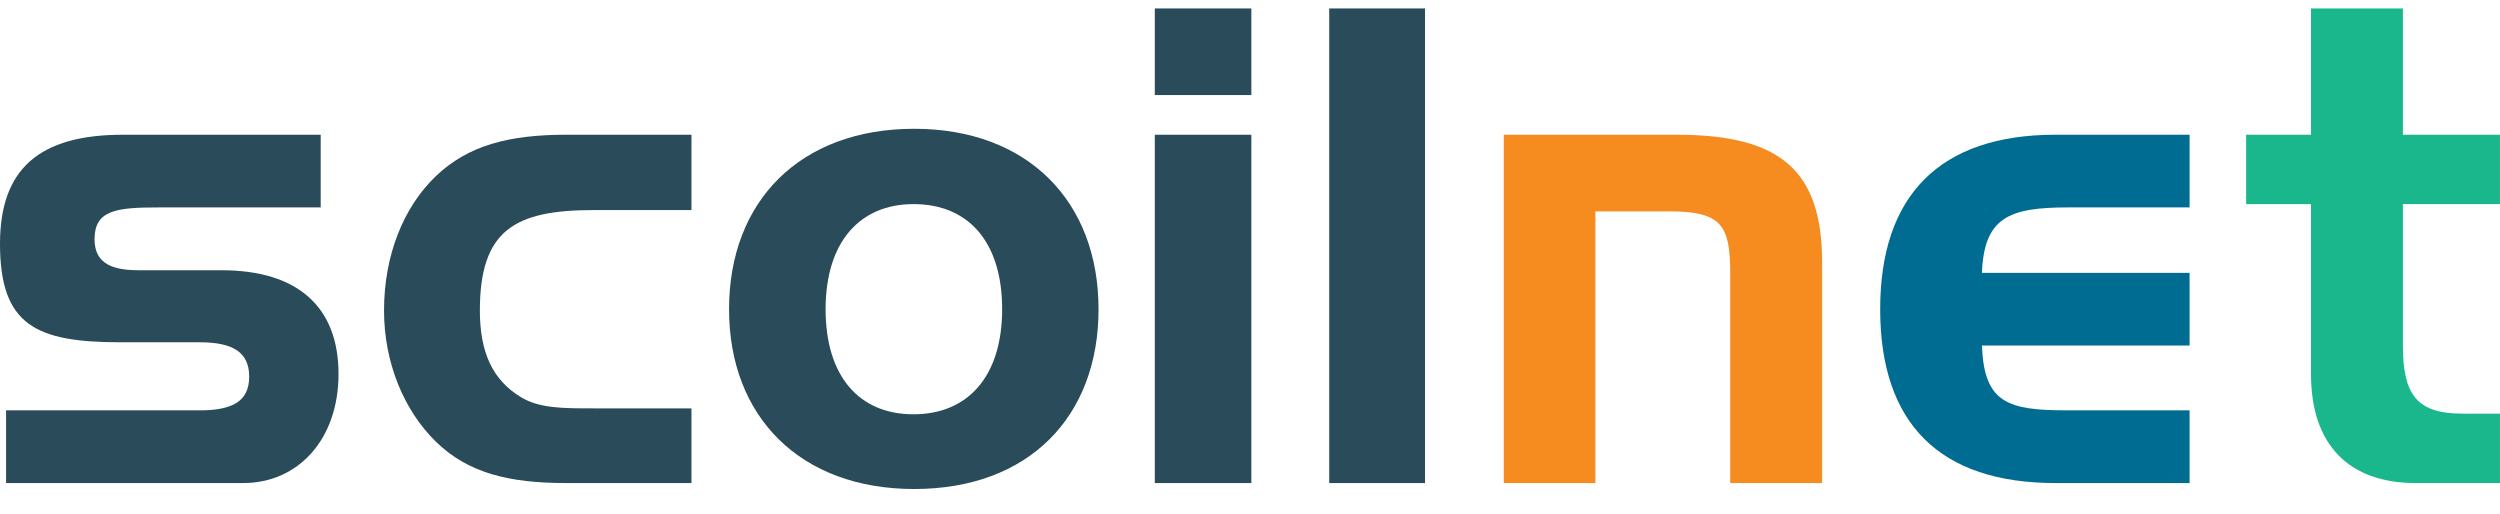 <svg xmlns="http://www.w3.org/2000/svg" width="162.721" height="33.442" viewBox="0 0 162.721 33.442"><path d="M12.999 26.709c2.153 0 3.22-.604 3.22-2.194 0-1.592-1.067-2.237-3.22-2.237h-5.161c-5.511 0-7.838-1.117-7.838-6.41 0-4.861 2.539-7.099 8.004-7.099h12.87v4.732h-10.589c-2.705 0-4.131.173-4.131 2.065 0 1.42.902 2.023 2.843 2.023h5.419c4.986 0 7.618 2.406 7.618 6.754 0 4.259-2.632 7.098-6.201 7.098h-15.438v-4.732h12.604" fill="#2a4b59"/><path d="M45.006 26.581v4.861h-8.133c-3.744 0-6.412-.645-8.519-2.71-2.061-2.022-3.358-5.12-3.358-8.521 0-3.57 1.251-6.71 3.358-8.732 2.107-2.021 4.775-2.71 8.519-2.71h8.133v4.905h-6.366c-5.125 0-7.406 1.289-7.406 6.537 0 2.712.818 4.518 2.668 5.637 1.205.732 2.714.732 4.738.732h6.366" fill="#2a4b59"/><path d="M59.459 26.966c3.524 0 5.769-2.451 5.769-6.839 0-4.389-2.199-6.842-5.769-6.842-3.487 0-5.722 2.453-5.722 6.842 0 4.388 2.199 6.839 5.722 6.839m.046 4.863c-7.406 0-12.052-4.689-12.052-11.701 0-7.058 4.646-11.746 12.052-11.746 7.351 0 11.997 4.688 11.997 11.746 0 7.011-4.554 11.701-11.997 11.701z" fill="#2a4b59"/><path d="M75.164 31.442v-22.672h6.284v22.672h-6.284zm0-25.255v-5.637h6.284v5.637h-6.284z" fill="#2a4b59"/><path fill="#2a4b59" d="M86.517.55h6.236v30.892h-6.236z"/><path d="M109.13 8.769c6.707 0 9.468 2.278 9.468 8.304v14.369h-5.98v-13.64c0-3.139-.561-4.043-3.956-4.043h-4.821v17.683h-5.962v-22.673h11.251" fill="#f68b1f"/><path d="M122.378 20.127c0-7.401 3.873-11.358 11.408-11.358h8.731v4.732h-7.921c-3.828 0-5.456.646-5.595 4.26h13.516v4.731h-13.516c.139 3.744 1.685 4.217 5.558 4.217h7.958v4.732h-8.731c-7.535.001-11.408-3.87-11.408-11.314" fill="#006c91"/><path d="M150.42 8.769v-8.219h5.98v8.219h6.32v4.517h-6.32v9.164c0 3.14.818 4.473 3.863 4.473h2.457v4.52h-5.466c-4.342 0-6.835-2.453-6.835-7.098v-11.059h-4.223v-4.517h4.224" fill="#1ab78d"/></svg>